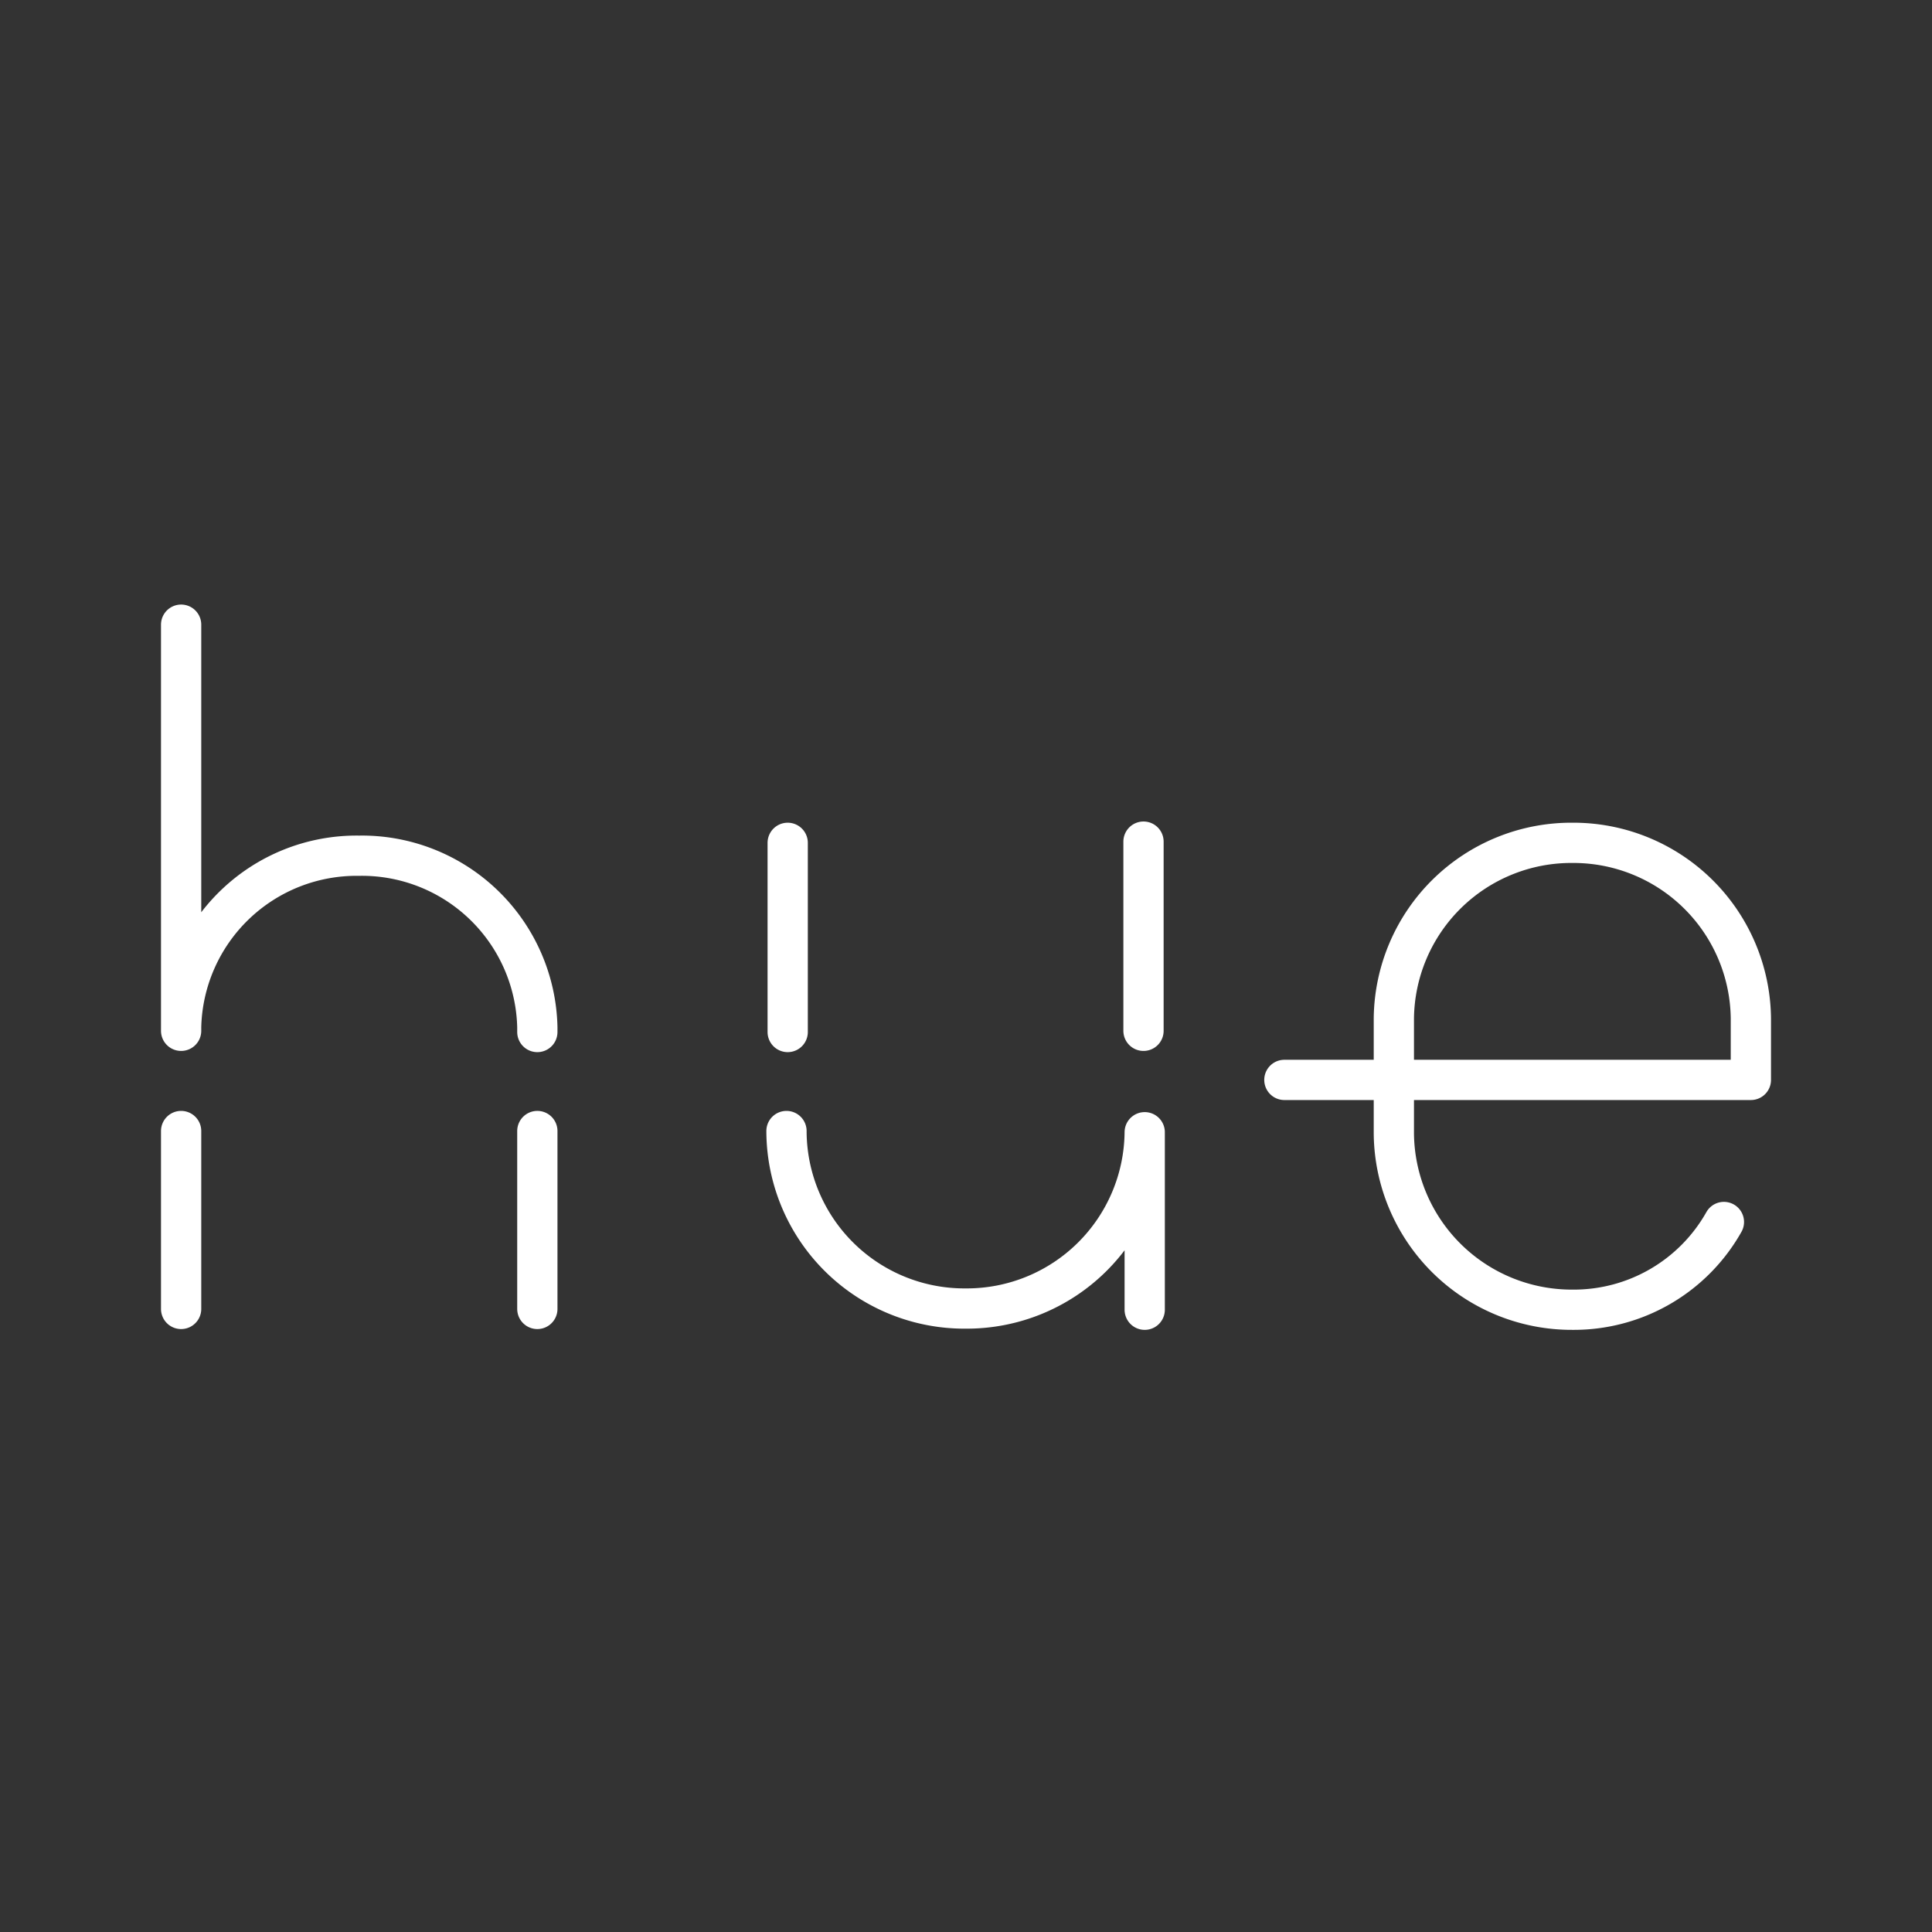 <svg viewBox="0 0 48 48" xmlns="http://www.w3.org/2000/svg">
 <rect x="0" y="0" width="48" height="48" fill="#333333" stroke="none"/>
 <defs>
  <style>.a{fill:none;stroke:#fff;stroke-linecap:round;stroke-linejoin:round;}</style>
 </defs>
 <path class="a" d="m28.41 25.61v-4.7m-8.87 7.19a4.42 4.42 0 0 0 4.46 4.41 4.42 4.42 0 0 0 4.44-4.38m-8.87-7.19v4.7m8.87 2.52v4.38m-23.94-4.44v4.42m0-17v10.09m8.85 2.49v4.42m-8.85-7a4.36 4.36 0 0 1 4.42-4.26 4.36 4.36 0 0 1 4.43 4.26v0.12m29.48 4.72a4.28 4.28 0 0 1-3.76 2.18 4.42 4.42 0 0 1-4.44-4.37v-2.87a4.41 4.41 0 0 1 4.44-4.36 4.41 4.41 0 0 1 4.43 4.36v1.53h-11.59"/>
</svg>
